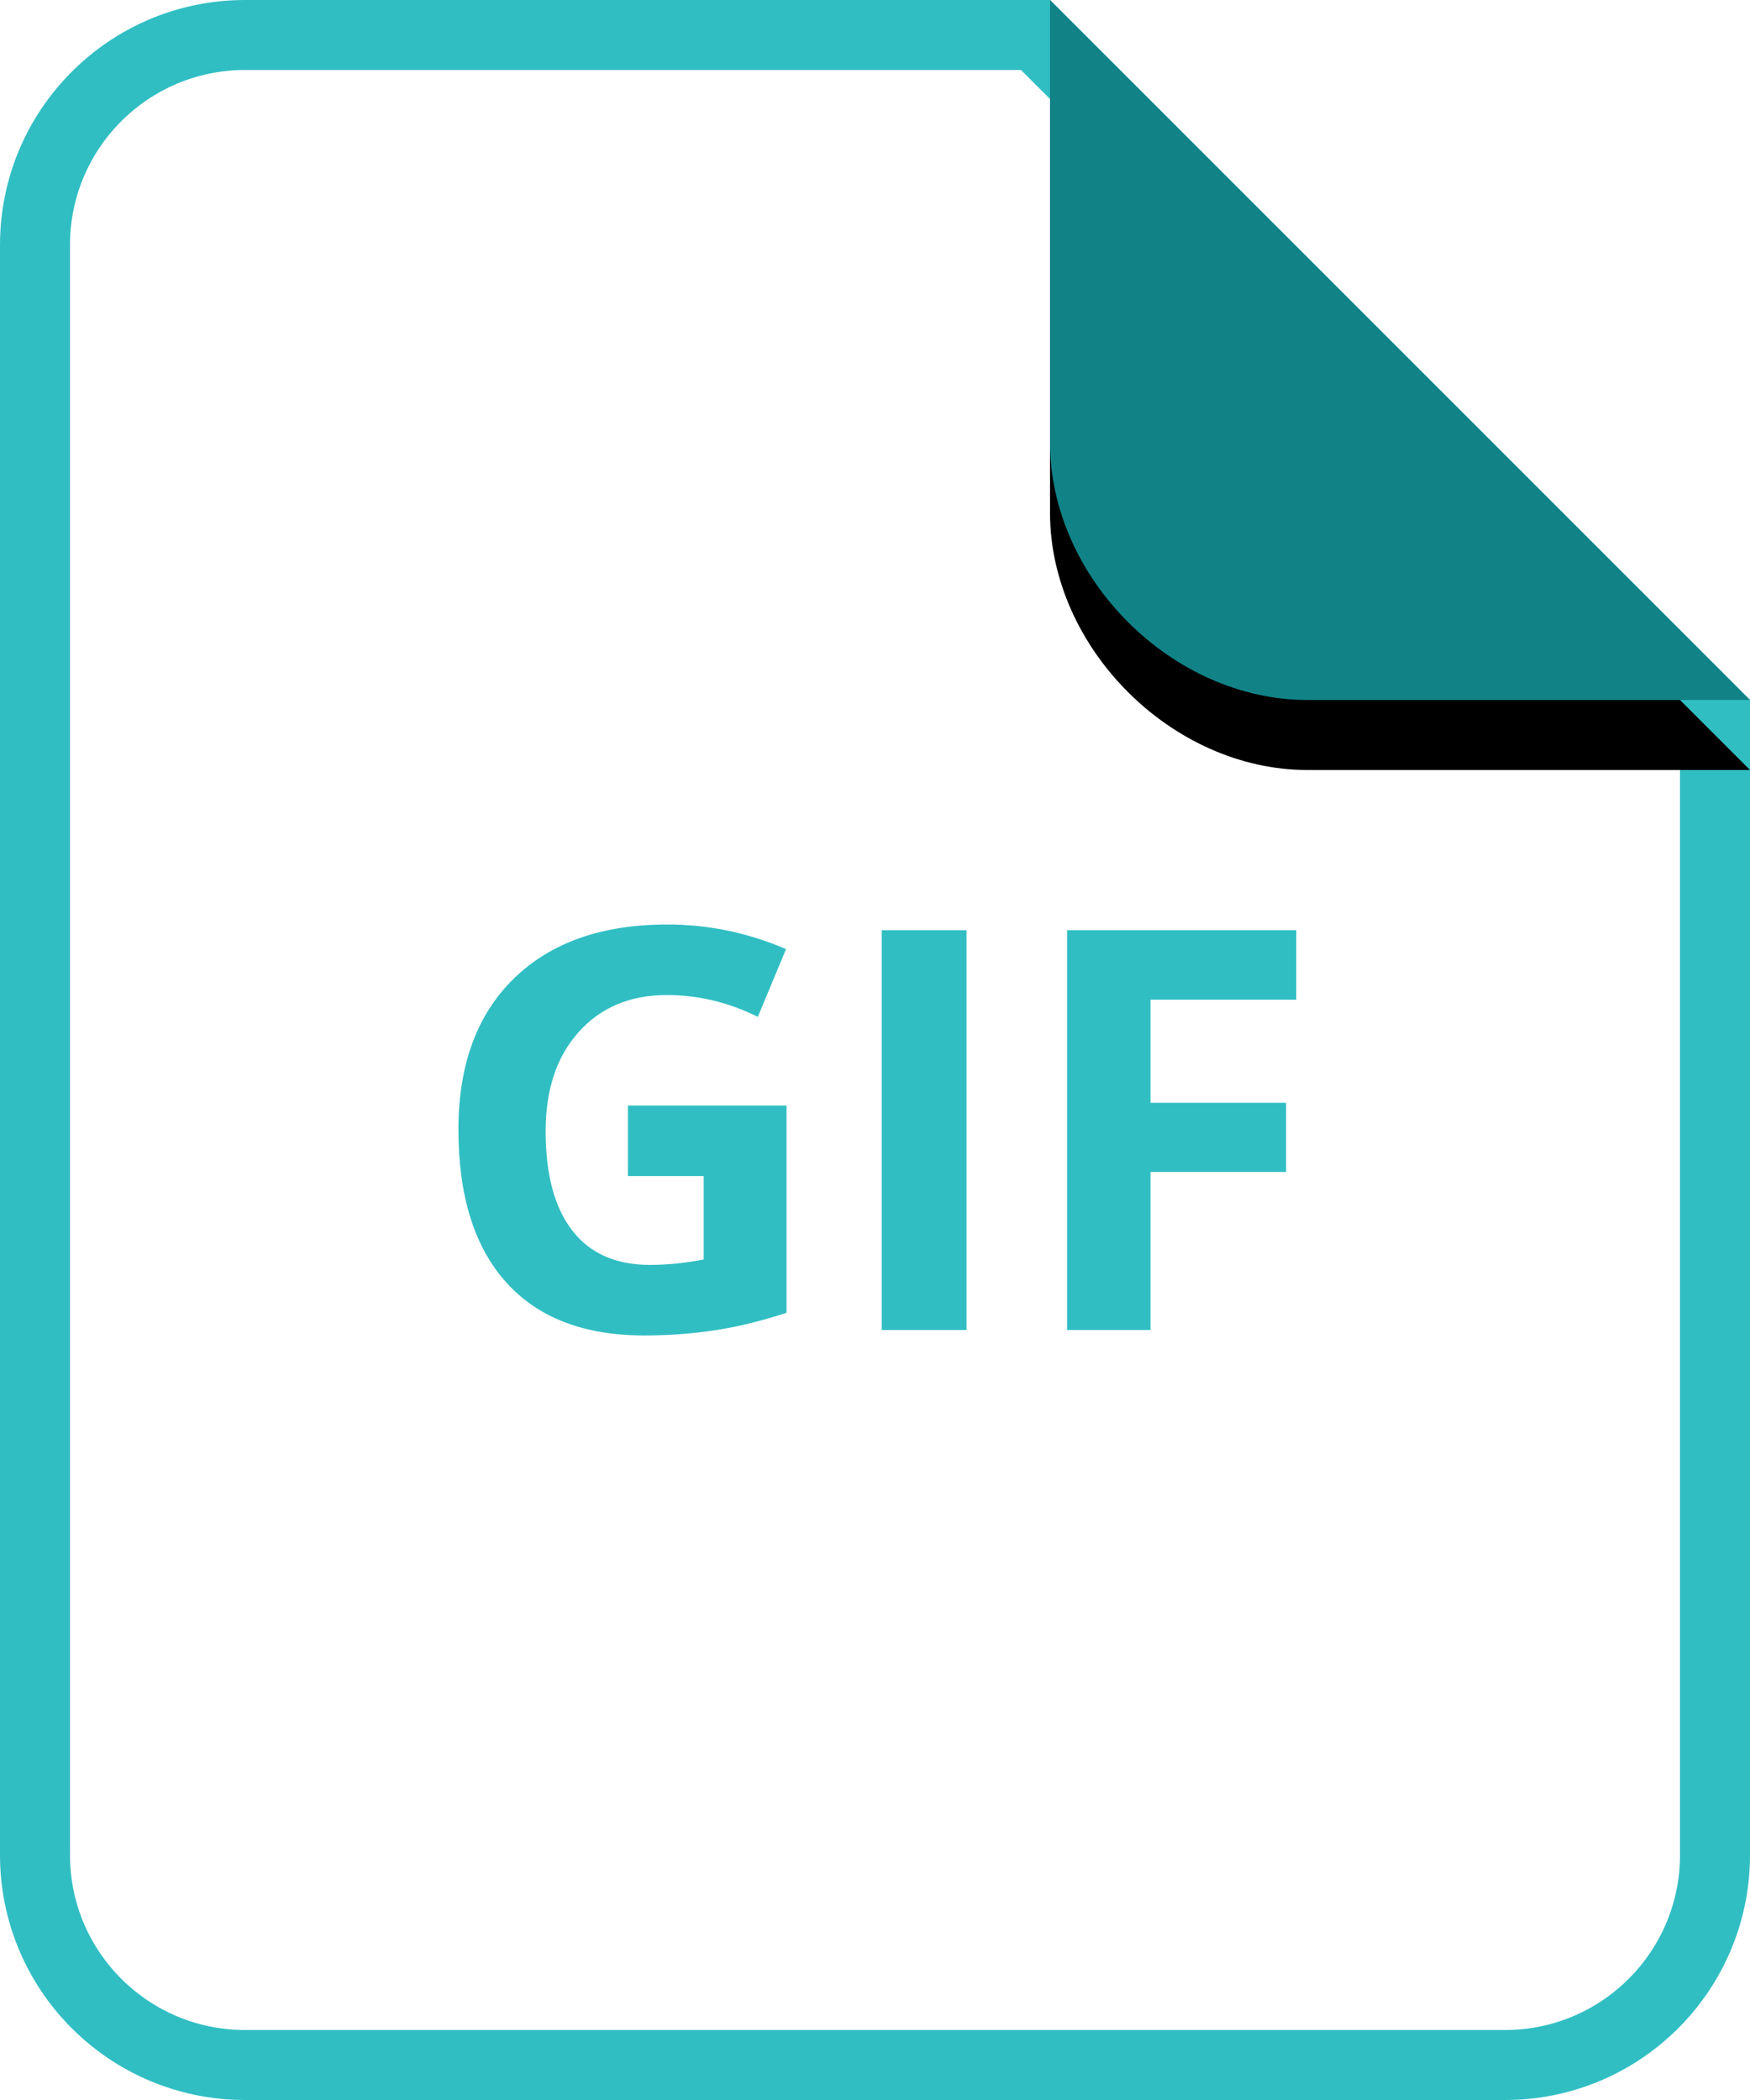 <?xml version="1.0" encoding="UTF-8"?>
<svg width="25px" height="30px" viewBox="0 0 25 30" version="1.1" xmlns="http://www.w3.org/2000/svg" xmlns:xlink="http://www.w3.org/1999/xlink">
    <!-- Generator: Sketch 53.2 (72643) - https://sketchapp.com -->
    <title>Page with curl small Copy 32</title>
    <desc>Created with Sketch.</desc>
    <defs>
        <path d="M15,0 L21.323,0 C23.256,0 25,1.744 25,3.677 L25,10 L15,0 Z" id="path-1"></path>
        <filter x="-20.0%" y="-30.0%" width="140.0%" height="140.0%" filterUnits="objectBoundingBox" id="filter-2">
            <feOffset dx="0" dy="-1" in="SourceAlpha" result="shadowOffsetOuter1"></feOffset>
            <feGaussianBlur stdDeviation="0.5" in="shadowOffsetOuter1" result="shadowBlurOuter1"></feGaussianBlur>
            <feColorMatrix values="0 0 0 0 0   0 0 0 0 0   0 0 0 0 0  0 0 0 0.097 0" type="matrix" in="shadowBlurOuter1"></feColorMatrix>
        </filter>
    </defs>
    <g id="File-Icons" stroke="none" stroke-width="1" fill="none" fill-rule="evenodd">
        <g id="Icons" transform="translate(-266, -434)">
            <g id="Page-with-curl-small-Copy-32" transform="translate(266, 434)">
                <path d="M14.793,0.5 L3.5,0.5 C1.843,0.5 0.5,1.843 0.5,3.5 L0.5,26.5 C0.5,28.157 1.843,29.5 3.5,29.5 L21.5,29.5 C23.157,29.5 24.5,28.157 24.5,26.5 L24.5,10.207 L14.793,0.5 Z" id="page" stroke="#30BEC3" fill="#FFFFFF"></path>
                <g id="curl" transform="translate(20, 5) scale(-1, -1) translate(-20, -5) ">
                    <use fill="black" fill-opacity="1" filter="url(#filter-2)" xlink:href="#path-1"></use>
                    <use fill="#118387" fill-rule="evenodd" xlink:href="#path-1"></use>
                </g>
                <path d="M8.971,15.793 L11.236,15.793 L11.236,18.754 C10.869,18.874 10.523,18.958 10.199,19.006 C9.875,19.054 9.544,19.078 9.205,19.078 C8.343,19.078 7.685,18.825 7.23,18.318 C6.776,17.812 6.549,17.085 6.549,16.137 C6.549,15.215 6.812,14.496 7.34,13.98 C7.867,13.465 8.598,13.207 9.533,13.207 C10.119,13.207 10.684,13.324 11.229,13.559 L10.826,14.527 C10.41,14.319 9.976,14.215 9.525,14.215 C9.002,14.215 8.583,14.391 8.268,14.742 C7.952,15.094 7.795,15.566 7.795,16.16 C7.795,16.78 7.922,17.253 8.176,17.58 C8.43,17.907 8.799,18.07 9.283,18.07 C9.536,18.07 9.792,18.044 10.053,17.992 L10.053,16.801 L8.971,16.801 L8.971,15.793 Z M12.596,19 L12.596,13.289 L13.807,13.289 L13.807,19 L12.596,19 Z M16.436,19 L15.244,19 L15.244,13.289 L18.518,13.289 L18.518,14.281 L16.436,14.281 L16.436,15.754 L18.373,15.754 L18.373,16.742 L16.436,16.742 L16.436,19 Z" id="GIF" fill="#30BEC3" fill-rule="nonzero"></path>
            </g>
            <g id="Slices" transform="translate(186, 384)"></g>
        </g>
    </g>
</svg>